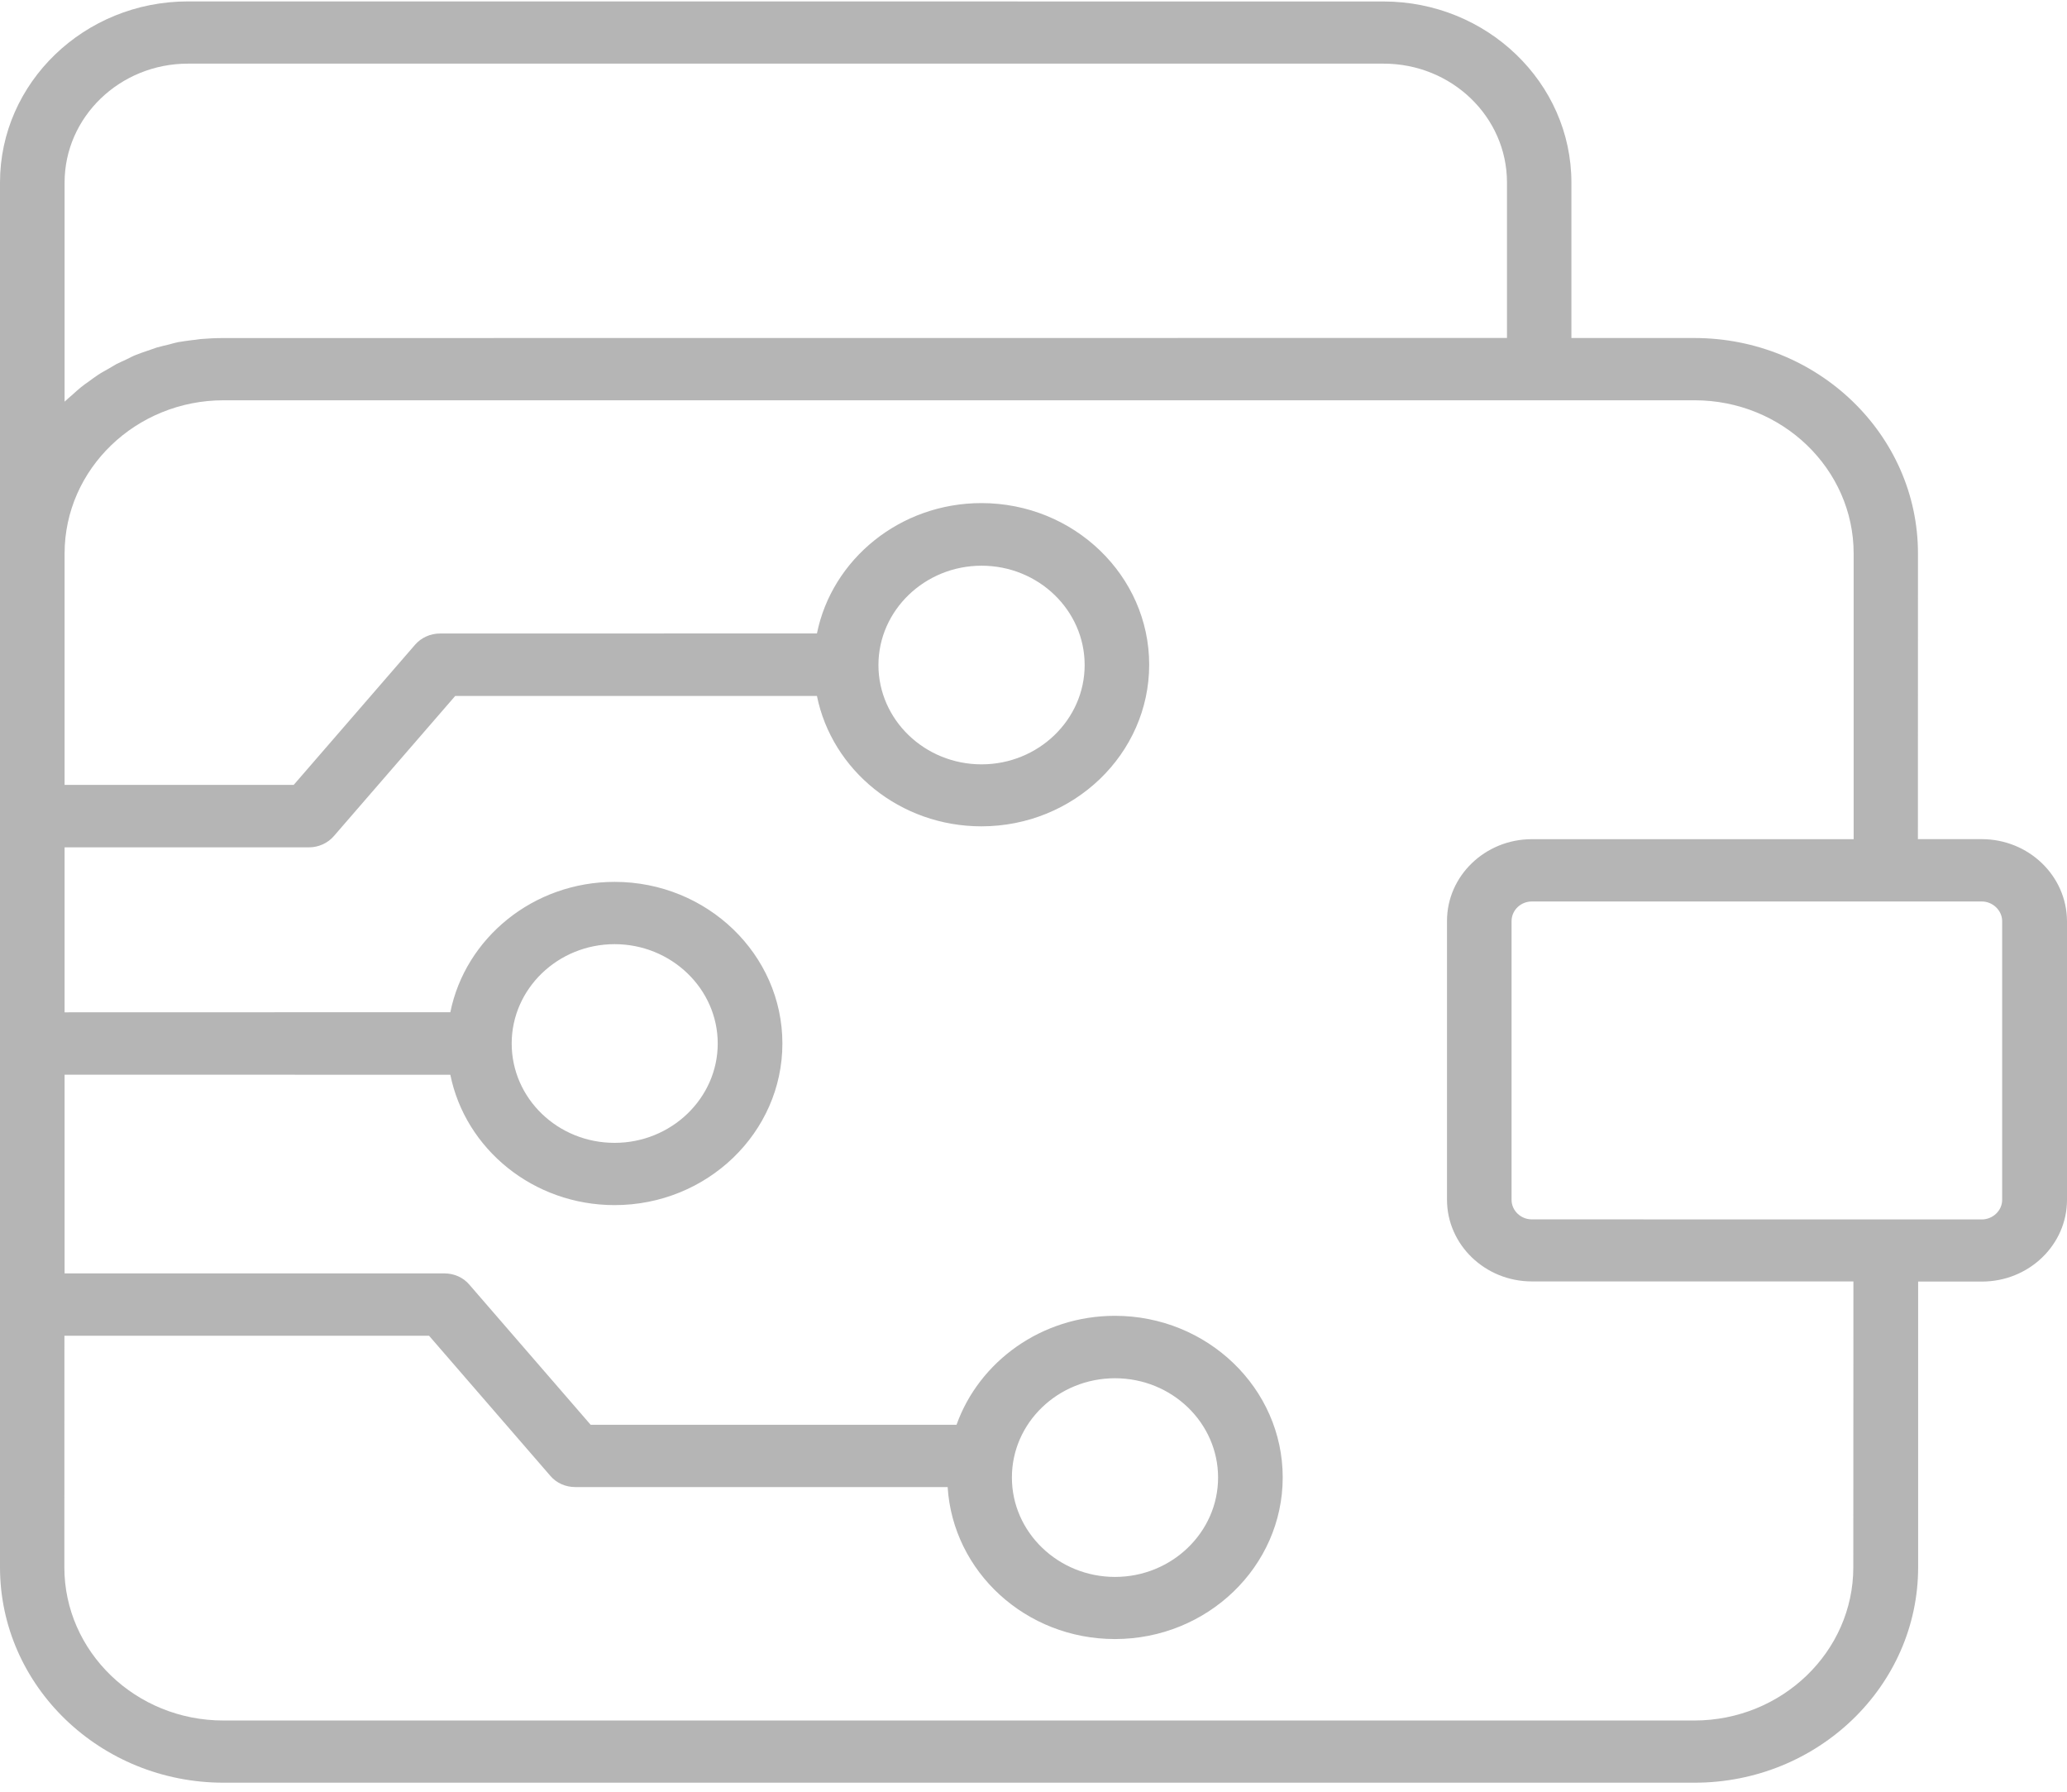 <svg width="60" height="52" viewBox="0 0 60 52" fill="none" xmlns="http://www.w3.org/2000/svg">
<path d="M57.523 24.354H55.672L55.674 16.063C55.674 12.614 52.764 9.81 49.183 9.81H45.614V5.298C45.614 2.402 43.163 0.043 40.158 0.043L5.456 0.041C2.444 0.041 0 2.402 0 5.296V45.485C0 48.935 2.911 51.738 6.491 51.738H49.187C52.768 51.738 55.679 48.934 55.679 45.485V37.194H57.53C58.894 37.194 60 36.129 60 34.822V26.733C59.993 25.418 58.887 24.354 57.523 24.354ZM1.875 11.671V5.296C1.875 3.397 3.478 1.847 5.456 1.847H40.163C42.139 1.847 43.744 3.391 43.744 5.296V9.808L6.485 9.811C6.258 9.811 6.037 9.822 5.822 9.84C5.747 9.847 5.669 9.865 5.594 9.869C5.456 9.887 5.311 9.905 5.17 9.93C5.081 9.948 4.994 9.973 4.905 9.998C4.786 10.027 4.666 10.052 4.544 10.088C4.451 10.118 4.362 10.156 4.266 10.185C4.158 10.222 4.05 10.258 3.945 10.3C3.851 10.337 3.762 10.386 3.673 10.429C3.572 10.479 3.471 10.519 3.375 10.569C3.286 10.619 3.204 10.673 3.117 10.72C3.024 10.774 2.927 10.824 2.838 10.885C2.756 10.939 2.674 11 2.592 11.061C2.503 11.122 2.417 11.183 2.335 11.251C2.26 11.312 2.182 11.384 2.107 11.452C2.032 11.519 1.95 11.585 1.873 11.659C1.882 11.666 1.875 11.666 1.875 11.671L1.875 11.671ZM53.797 45.486C53.797 47.937 51.725 49.933 49.18 49.933H6.484C3.939 49.933 1.868 47.937 1.868 45.486L1.87 38.766H12.454L15.978 42.836C16.154 43.043 16.421 43.158 16.698 43.158H27.508C27.661 45.617 29.774 47.569 32.364 47.569C35.047 47.569 37.234 45.465 37.234 42.878C37.234 40.294 35.05 38.188 32.364 38.188C30.236 38.188 28.422 39.513 27.766 41.35H17.145L13.621 37.28C13.445 37.073 13.178 36.957 12.901 36.957H1.875V31.19L13.072 31.192C13.508 33.346 15.479 34.975 17.841 34.975C20.525 34.975 22.711 32.872 22.711 30.285C22.711 27.7 20.527 25.594 17.841 25.594C15.479 25.594 13.508 27.224 13.072 29.377L1.875 29.38V24.592H8.969C9.248 24.592 9.513 24.47 9.688 24.269L13.213 20.199H23.714C24.15 22.352 26.126 23.982 28.488 23.982C31.171 23.982 33.358 21.878 33.358 19.291C33.358 16.707 31.174 14.601 28.488 14.601C26.126 14.601 24.15 16.23 23.714 18.384L12.77 18.386C12.491 18.386 12.226 18.508 12.051 18.709L8.526 22.779H1.875V16.064C1.875 13.612 3.947 11.617 6.492 11.617H49.19C51.735 11.617 53.807 13.612 53.807 16.064V24.355H44.466C43.109 24.355 42.003 25.42 42.003 26.727V34.818C42.003 36.125 43.109 37.19 44.466 37.19H53.8L53.797 45.486ZM32.366 40C34.02 40 35.358 41.296 35.358 42.883C35.358 44.47 34.013 45.766 32.366 45.766C30.718 45.766 29.373 44.47 29.373 42.883C29.371 41.289 30.716 40 32.366 40ZM14.853 30.285C14.853 28.698 16.191 27.402 17.841 27.402C19.488 27.402 20.834 28.698 20.834 30.285C20.834 31.872 19.488 33.168 17.841 33.168C16.191 33.17 14.853 31.879 14.853 30.285ZM25.499 19.301C25.499 17.714 26.845 16.418 28.492 16.418C30.147 16.418 31.485 17.714 31.485 19.301C31.485 20.888 30.14 22.183 28.492 22.183C26.84 22.183 25.499 20.888 25.499 19.301ZM58.118 34.824C58.118 35.134 57.847 35.391 57.526 35.391H55.674L44.465 35.389C44.144 35.389 43.877 35.134 43.877 34.822V26.734C43.877 26.418 44.142 26.163 44.465 26.163H57.526C57.847 26.163 58.118 26.425 58.118 26.734L58.118 34.824Z" fill="#B5B5B5"/>
</svg>
